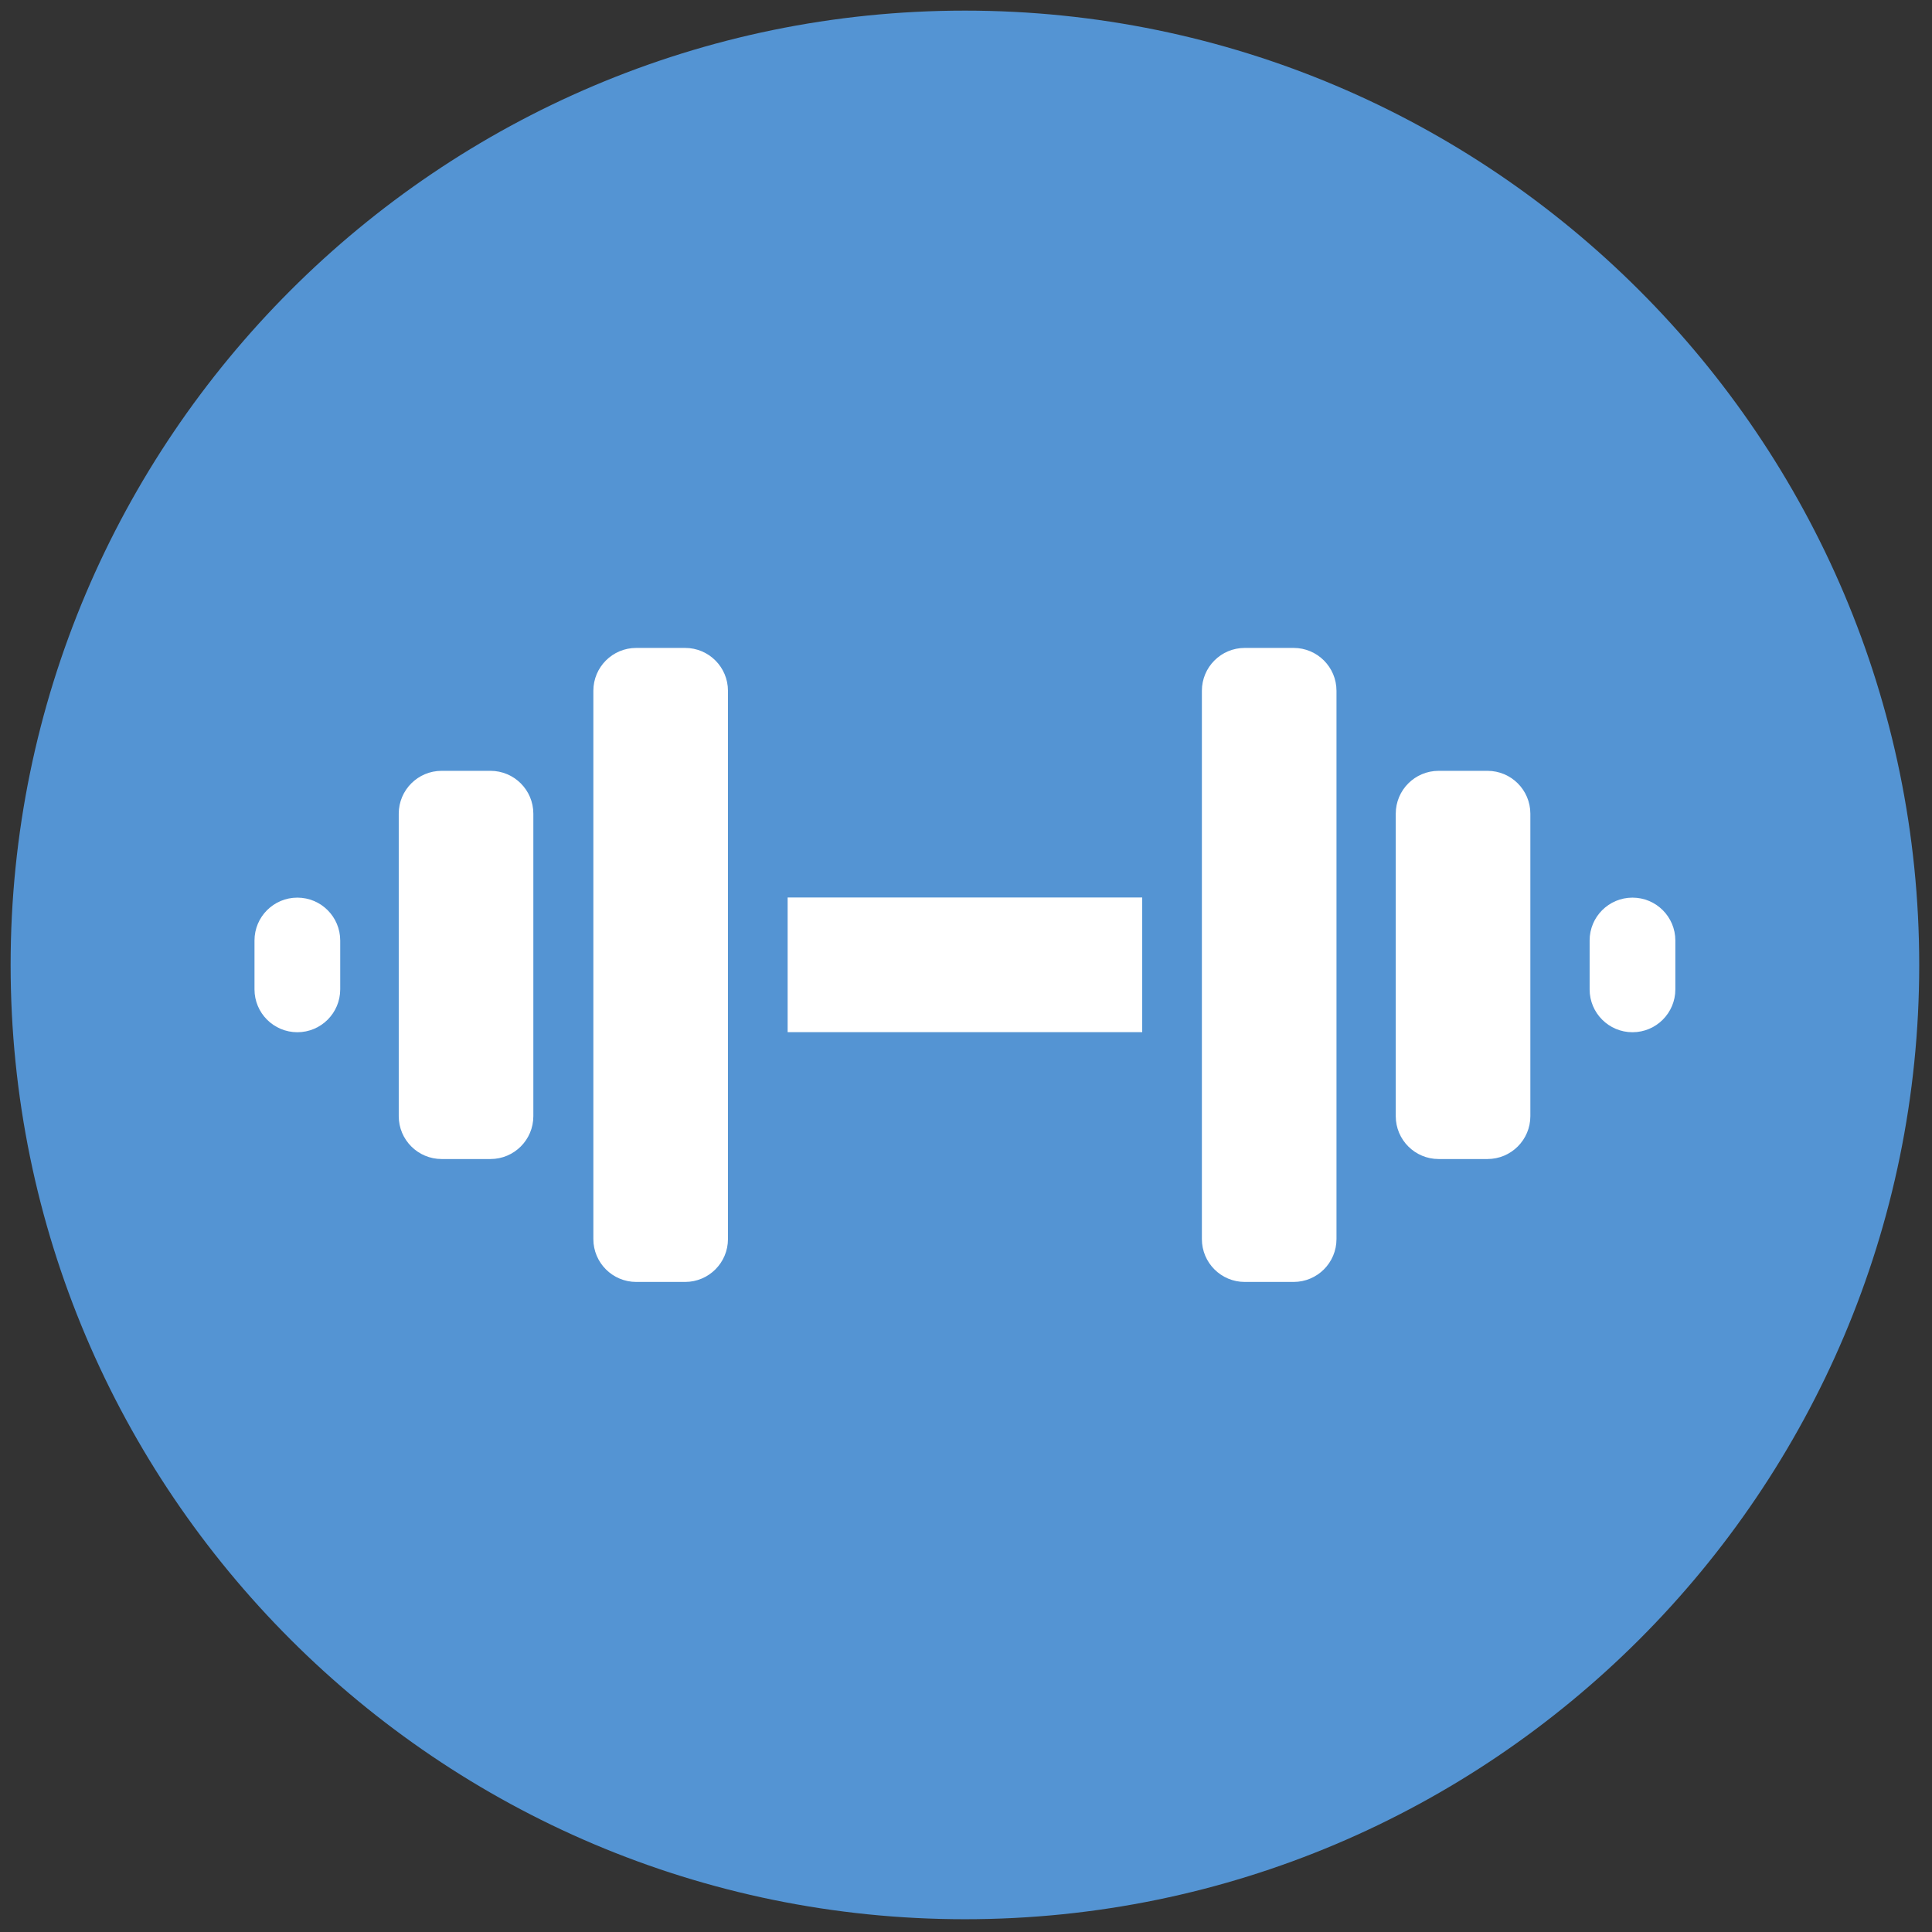 <svg xmlns="http://www.w3.org/2000/svg" xmlns:xlink="http://www.w3.org/1999/xlink" version="1.1" width="256" height="256" viewBox="0 0 256 256" xml:space="preserve">

<rect x="0" y="0" width="256" height="256" fill="#333333" stroke="none"/>

<defs>
</defs>
<g style="stroke: none; stroke-width: 0; stroke-dasharray: none; stroke-linecap: butt; stroke-linejoin: miter; stroke-miterlimit: 10; fill: none; fill-rule: nonzero; opacity: 1;" transform="translate(1.407 1.407) scale(2.81 2.81)" >
	<path d="M 45 90 C 20.187 90 0 69.813 0 45 C 0 20.187 20.187 0 45 0 c 24.813 0 45 20.187 45 45 C 90 69.813 69.813 90 45 90 z" style="stroke: none; stroke-width: 1; stroke-dasharray: none; stroke-linecap: butt; stroke-linejoin: miter; stroke-miterlimit: 10; fill: rgb(84,148,211); fill-rule: nonzero; opacity: 1;" transform=" matrix(1 0 0 1 0 0) " stroke-linecap="round" />
	<rect x="36.64" y="41.83" rx="0" ry="0" width="16.72" height="6.35" style="stroke: none; stroke-width: 1; stroke-dasharray: none; stroke-linecap: butt; stroke-linejoin: miter; stroke-miterlimit: 10; fill: rgb(255,255,255); fill-rule: nonzero; opacity: 1;" transform=" matrix(-1 -1.224647e-16 1.224647e-16 -1 90 90) "/>
	<path d="M 27.479 57.927 V 32.073 c 0 -1.116 0.905 -2.021 2.021 -2.021 h 2.305 c 1.116 0 2.021 0.905 2.021 2.021 v 25.855 c 0 1.116 -0.905 2.021 -2.021 2.021 H 29.5 C 28.383 59.948 27.479 59.044 27.479 57.927 z" style="stroke: none; stroke-width: 1; stroke-dasharray: none; stroke-linecap: butt; stroke-linejoin: miter; stroke-miterlimit: 10; fill: rgb(255,255,255); fill-rule: nonzero; opacity: 1;" transform=" matrix(1 0 0 1 0 0) " stroke-linecap="round" />
	<path d="M 18.302 52.131 V 37.869 c 0 -1.116 0.905 -2.021 2.021 -2.021 h 2.305 c 1.116 0 2.021 0.905 2.021 2.021 v 14.263 c 0 1.116 -0.905 2.021 -2.021 2.021 h -2.305 C 19.207 54.152 18.302 53.248 18.302 52.131 z" style="stroke: none; stroke-width: 1; stroke-dasharray: none; stroke-linecap: butt; stroke-linejoin: miter; stroke-miterlimit: 10; fill: rgb(255,255,255); fill-rule: nonzero; opacity: 1;" transform=" matrix(1 0 0 1 0 0) " stroke-linecap="round" />
	<path d="M 62.521 57.927 V 32.073 c 0 -1.116 -0.905 -2.021 -2.021 -2.021 h -2.305 c -1.116 0 -2.021 0.905 -2.021 2.021 v 25.855 c 0 1.116 0.905 2.021 2.021 2.021 H 60.5 C 61.617 59.948 62.521 59.044 62.521 57.927 z" style="stroke: none; stroke-width: 1; stroke-dasharray: none; stroke-linecap: butt; stroke-linejoin: miter; stroke-miterlimit: 10; fill: rgb(255,255,255); fill-rule: nonzero; opacity: 1;" transform=" matrix(1 0 0 1 0 0) " stroke-linecap="round" />
	<path d="M 71.663 52.131 V 37.869 c 0 -1.116 -0.905 -2.021 -2.021 -2.021 h -2.305 c -1.116 0 -2.021 0.905 -2.021 2.021 v 14.263 c 0 1.116 0.905 2.021 2.021 2.021 h 2.305 C 70.758 54.152 71.663 53.248 71.663 52.131 z" style="stroke: none; stroke-width: 1; stroke-dasharray: none; stroke-linecap: butt; stroke-linejoin: miter; stroke-miterlimit: 10; fill: rgb(255,255,255); fill-rule: nonzero; opacity: 1;" transform=" matrix(1 0 0 1 0 0) " stroke-linecap="round" />
	<path d="M 76.479 41.827 L 76.479 41.827 c 1.116 0 2.021 0.905 2.021 2.021 v 2.305 c 0 1.116 -0.905 2.021 -2.021 2.021 h 0 c -1.116 0 -2.021 -0.905 -2.021 -2.021 v -2.305 C 74.458 42.731 75.363 41.827 76.479 41.827 z" style="stroke: none; stroke-width: 1; stroke-dasharray: none; stroke-linecap: butt; stroke-linejoin: miter; stroke-miterlimit: 10; fill: rgb(255,255,255); fill-rule: nonzero; opacity: 1;" transform=" matrix(1 0 0 1 0 0) " stroke-linecap="round" />
	<path d="M 13.521 41.827 L 13.521 41.827 c 1.116 0 2.021 0.905 2.021 2.021 v 2.305 c 0 1.116 -0.905 2.021 -2.021 2.021 h 0 c -1.116 0 -2.021 -0.905 -2.021 -2.021 v -2.305 C 11.5 42.731 12.405 41.827 13.521 41.827 z" style="stroke: none; stroke-width: 1; stroke-dasharray: none; stroke-linecap: butt; stroke-linejoin: miter; stroke-miterlimit: 10; fill: rgb(255,255,255); fill-rule: nonzero; opacity: 1;" transform=" matrix(1 0 0 1 0 0) " stroke-linecap="round" />
</g>
</svg>